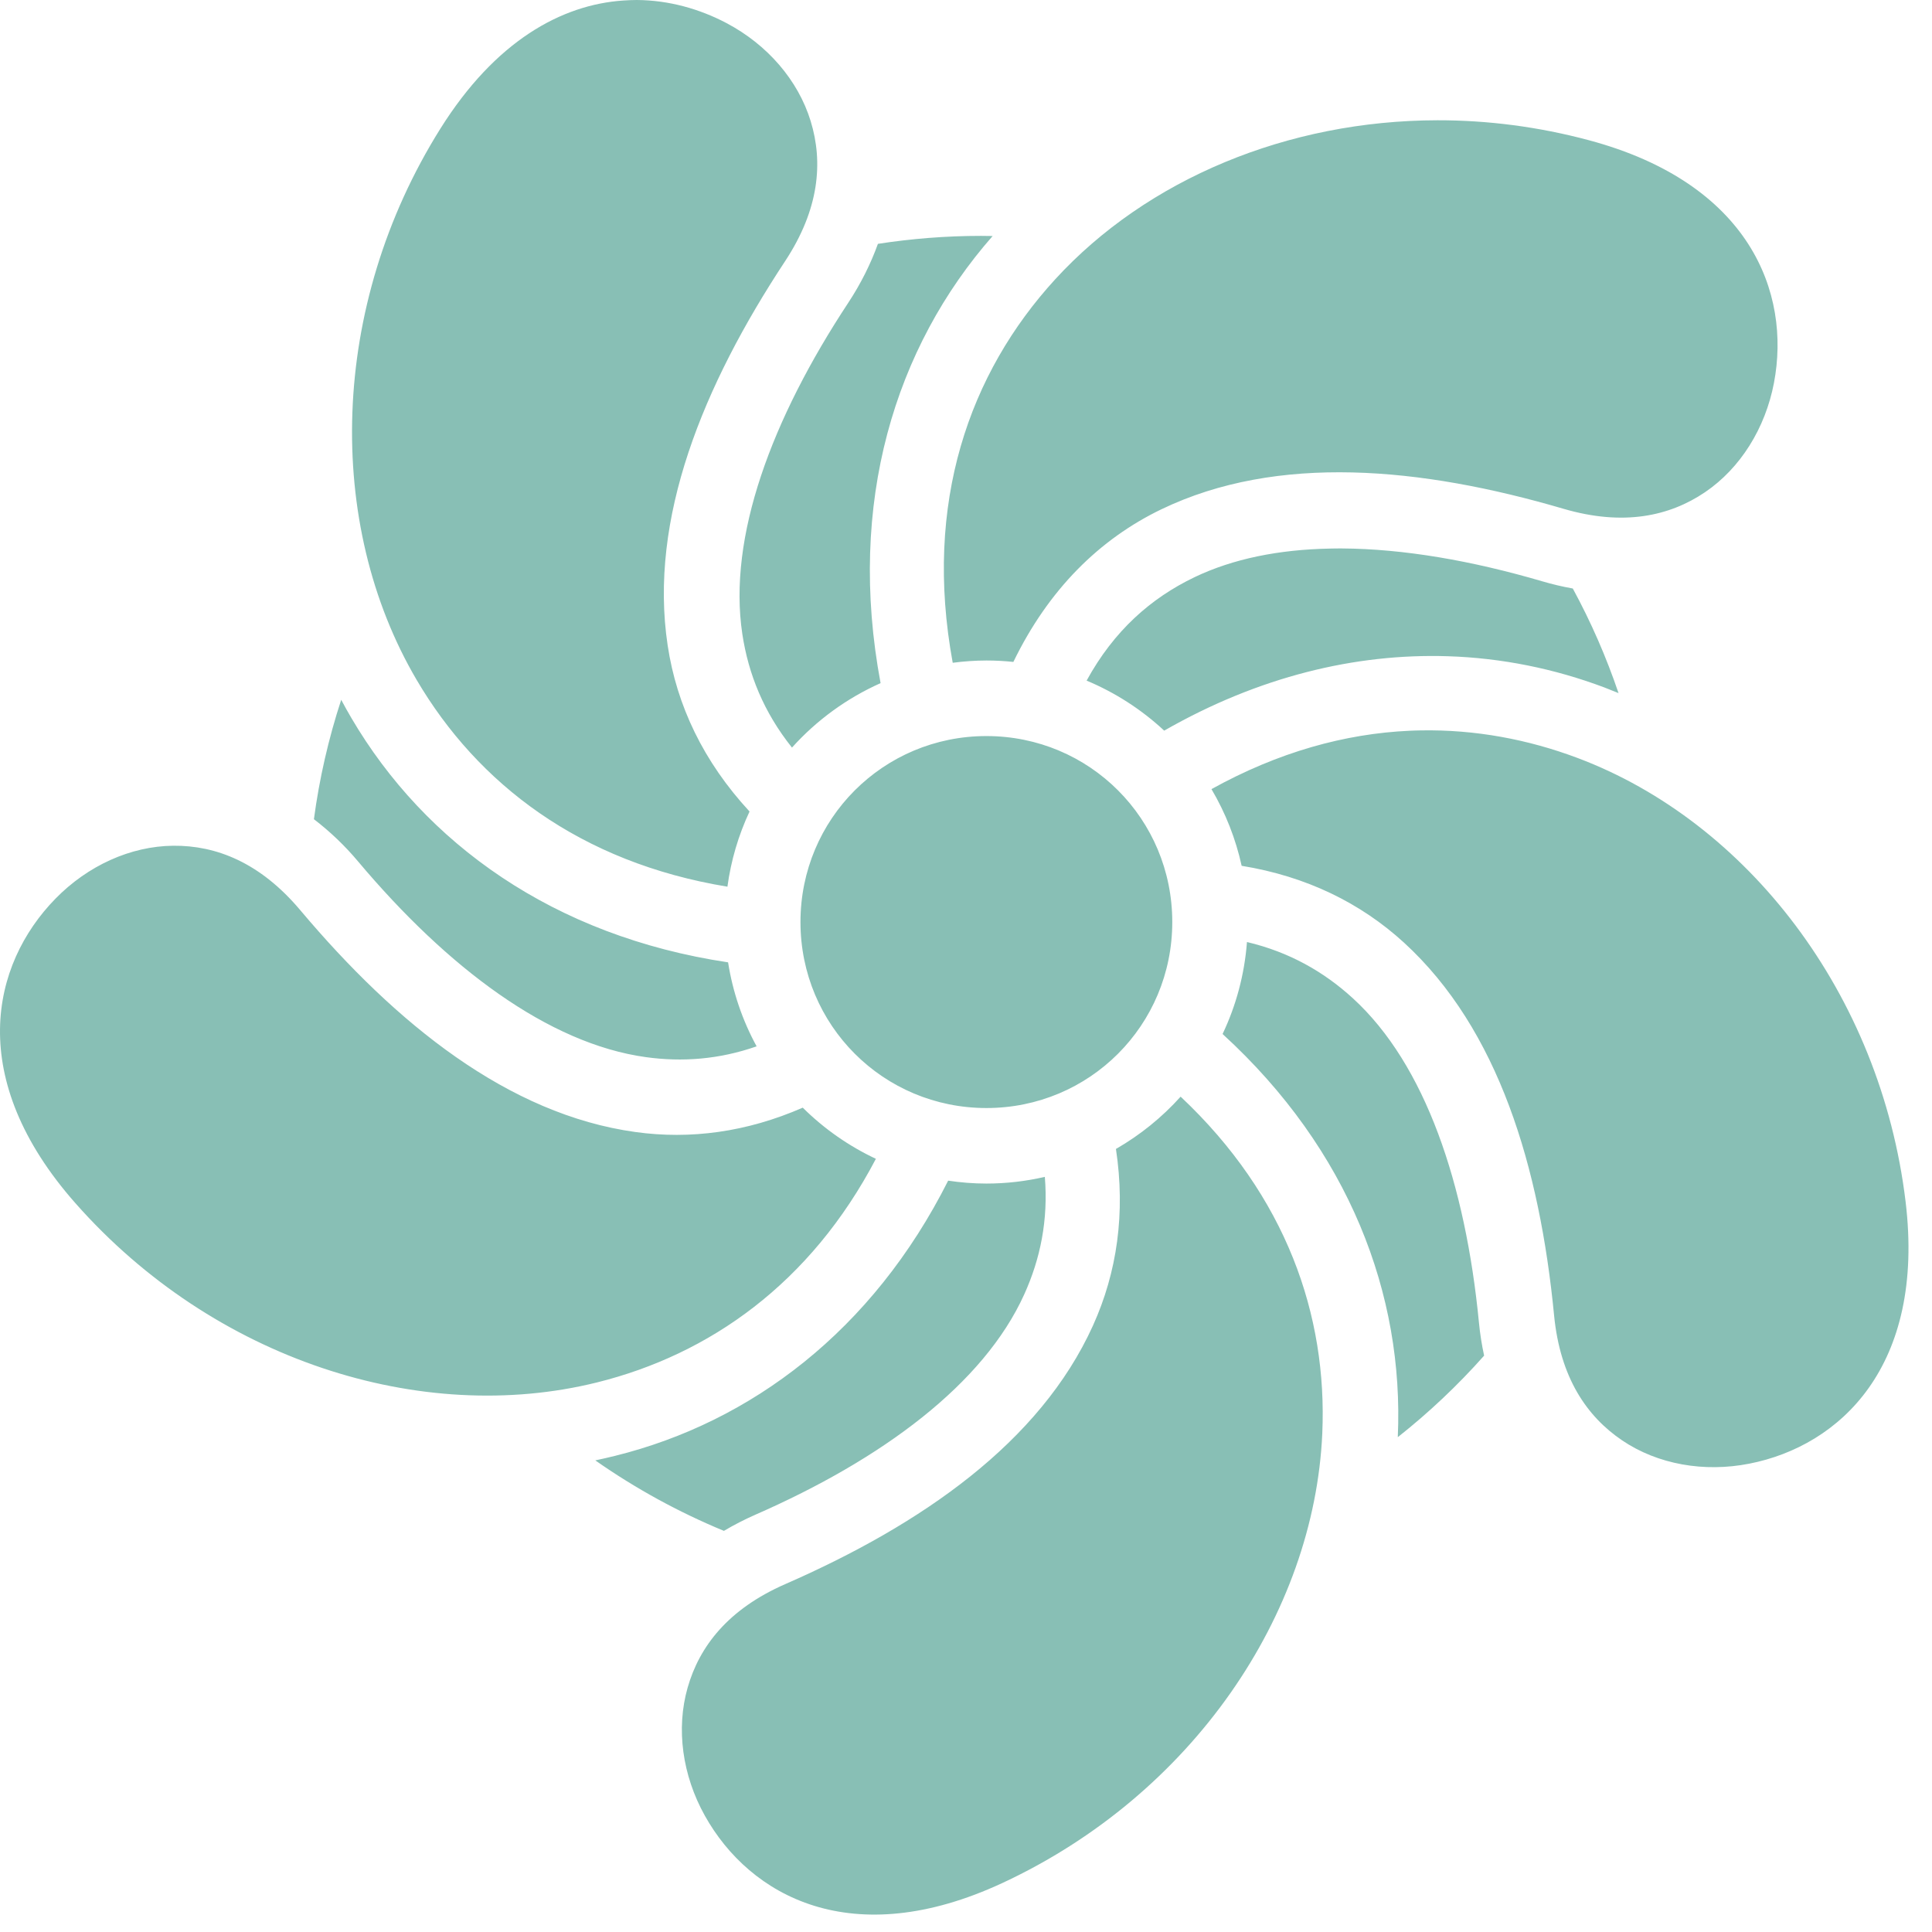 <svg width="56" height="56" viewBox="0 0 56 56" fill="none" xmlns="http://www.w3.org/2000/svg">
<path d="M18.456 0C18.393 -0 18.332 0.002 18.269 0.004C18.202 0.006 18.135 0.01 18.068 0.015C16.275 0.136 14.358 1.185 12.761 3.735C9.541 8.878 9.418 15.182 12.076 19.706C13.845 22.716 16.813 25.001 21.085 25.701C21.187 24.946 21.403 24.211 21.726 23.522C20.389 22.077 19.615 20.447 19.353 18.71C18.797 15.033 20.382 11.172 22.755 7.573C23.75 6.064 23.862 4.7 23.498 3.512C23.134 2.324 22.241 1.294 21.059 0.67C20.28 0.259 19.39 0.006 18.456 0ZM41.666 3.486C37.322 3.492 33.247 5.192 30.588 8.093C28.094 10.815 26.764 14.58 27.615 19.211C27.939 19.168 28.265 19.146 28.592 19.145C28.856 19.145 29.116 19.159 29.373 19.186C30.39 17.09 31.867 15.625 33.672 14.758C37.024 13.148 41.181 13.534 45.317 14.747C47.053 15.256 48.39 14.964 49.419 14.268C50.448 13.571 51.168 12.412 51.419 11.1C51.919 8.474 50.707 5.311 46.057 4.065C44.592 3.672 43.114 3.484 41.666 3.486ZM28.435 6.837C27.42 6.837 26.42 6.918 25.447 7.068C25.24 7.642 24.956 8.216 24.586 8.778C22.369 12.14 21.092 15.565 21.517 18.38C21.693 19.54 22.137 20.644 22.956 21.669C23.672 20.873 24.547 20.237 25.524 19.801C24.547 14.579 25.939 10.066 28.772 6.841C28.659 6.839 28.548 6.837 28.435 6.837ZM38.894 15.897C38.775 15.896 38.657 15.898 38.539 15.901C37.074 15.93 35.743 16.193 34.62 16.732C33.361 17.337 32.289 18.279 31.496 19.728C32.326 20.075 33.087 20.566 33.745 21.178C36.484 19.61 39.288 18.937 41.959 19.021C43.533 19.07 45.06 19.384 46.5 19.925C46.639 19.978 46.776 20.034 46.914 20.09C46.559 19.044 46.116 18.029 45.588 17.058C45.289 17.005 44.993 16.935 44.702 16.849C42.664 16.252 40.685 15.907 38.894 15.897ZM9.89 20.284C9.521 21.411 9.256 22.57 9.099 23.745C9.57 24.106 10 24.517 10.381 24.972C12.974 28.053 15.896 30.249 18.716 30.641C19.767 30.787 20.837 30.711 21.931 30.329C21.517 29.571 21.238 28.747 21.104 27.894C16.045 27.136 12.319 24.444 10.187 20.815C10.084 20.64 9.985 20.463 9.89 20.284ZM41.175 21.171C41.07 21.172 40.963 21.177 40.857 21.181C38.991 21.265 37.056 21.797 35.115 22.873C35.523 23.563 35.818 24.314 35.99 25.096C37.864 25.401 39.437 26.171 40.696 27.323C43.439 29.834 44.63 33.835 45.046 38.126C45.221 39.926 45.991 41.056 47.02 41.751C48.05 42.447 49.393 42.683 50.705 42.425C53.327 41.911 55.812 39.606 55.234 34.826C54.507 28.803 50.641 23.82 45.731 21.972C44.293 21.431 42.76 21.142 41.175 21.171ZM28.592 21.335C25.603 21.335 23.202 23.736 23.202 26.726C23.202 29.716 25.603 32.117 28.592 32.117C31.582 32.117 33.979 29.716 33.979 26.726C33.979 23.736 31.582 21.335 28.592 21.335ZM5.023 24.514C3.781 24.526 2.541 25.093 1.607 26.049C-0.262 27.96 -1.001 31.265 2.185 34.874C6.2 39.423 12.21 41.334 17.302 40.071C20.558 39.263 23.491 37.207 25.388 33.589C24.602 33.219 23.885 32.718 23.268 32.106C21.646 32.815 20.012 33.034 18.416 32.812C14.732 32.301 11.48 29.68 8.704 26.382C7.539 24.999 6.266 24.503 5.023 24.514ZM36.144 27.305C36.072 28.251 35.827 29.152 35.437 29.971C39.106 33.327 40.699 37.525 40.516 41.645C40.516 41.649 40.517 41.653 40.516 41.657C41.418 40.944 42.255 40.154 43.018 39.294C42.949 38.978 42.899 38.657 42.868 38.335C42.479 34.327 41.317 30.86 39.216 28.938C38.376 28.169 37.374 27.596 36.144 27.305ZM34.221 31.787C33.68 32.389 33.047 32.9 32.346 33.303C32.627 35.162 32.378 36.881 31.68 38.423C30.145 41.811 26.712 44.188 22.762 45.916C21.106 46.64 20.273 47.72 19.932 48.915C19.59 50.11 19.778 51.461 20.43 52.628C21.733 54.962 24.697 56.609 29.061 54.577C34.562 52.015 38.094 46.792 38.327 41.55C38.478 38.131 37.285 34.667 34.221 31.787ZM30.285 34.112C29.73 34.241 29.162 34.306 28.592 34.306C28.215 34.306 27.846 34.276 27.483 34.222C25.295 38.569 21.77 41.221 17.83 42.198C17.639 42.245 17.446 42.29 17.255 42.33C18.419 43.145 19.669 43.83 20.983 44.373C21.275 44.2 21.577 44.045 21.887 43.908C25.576 42.294 28.512 40.115 29.687 37.521C30.155 36.489 30.387 35.364 30.285 34.112Z" fill="#88BFB5"/>
</svg>
